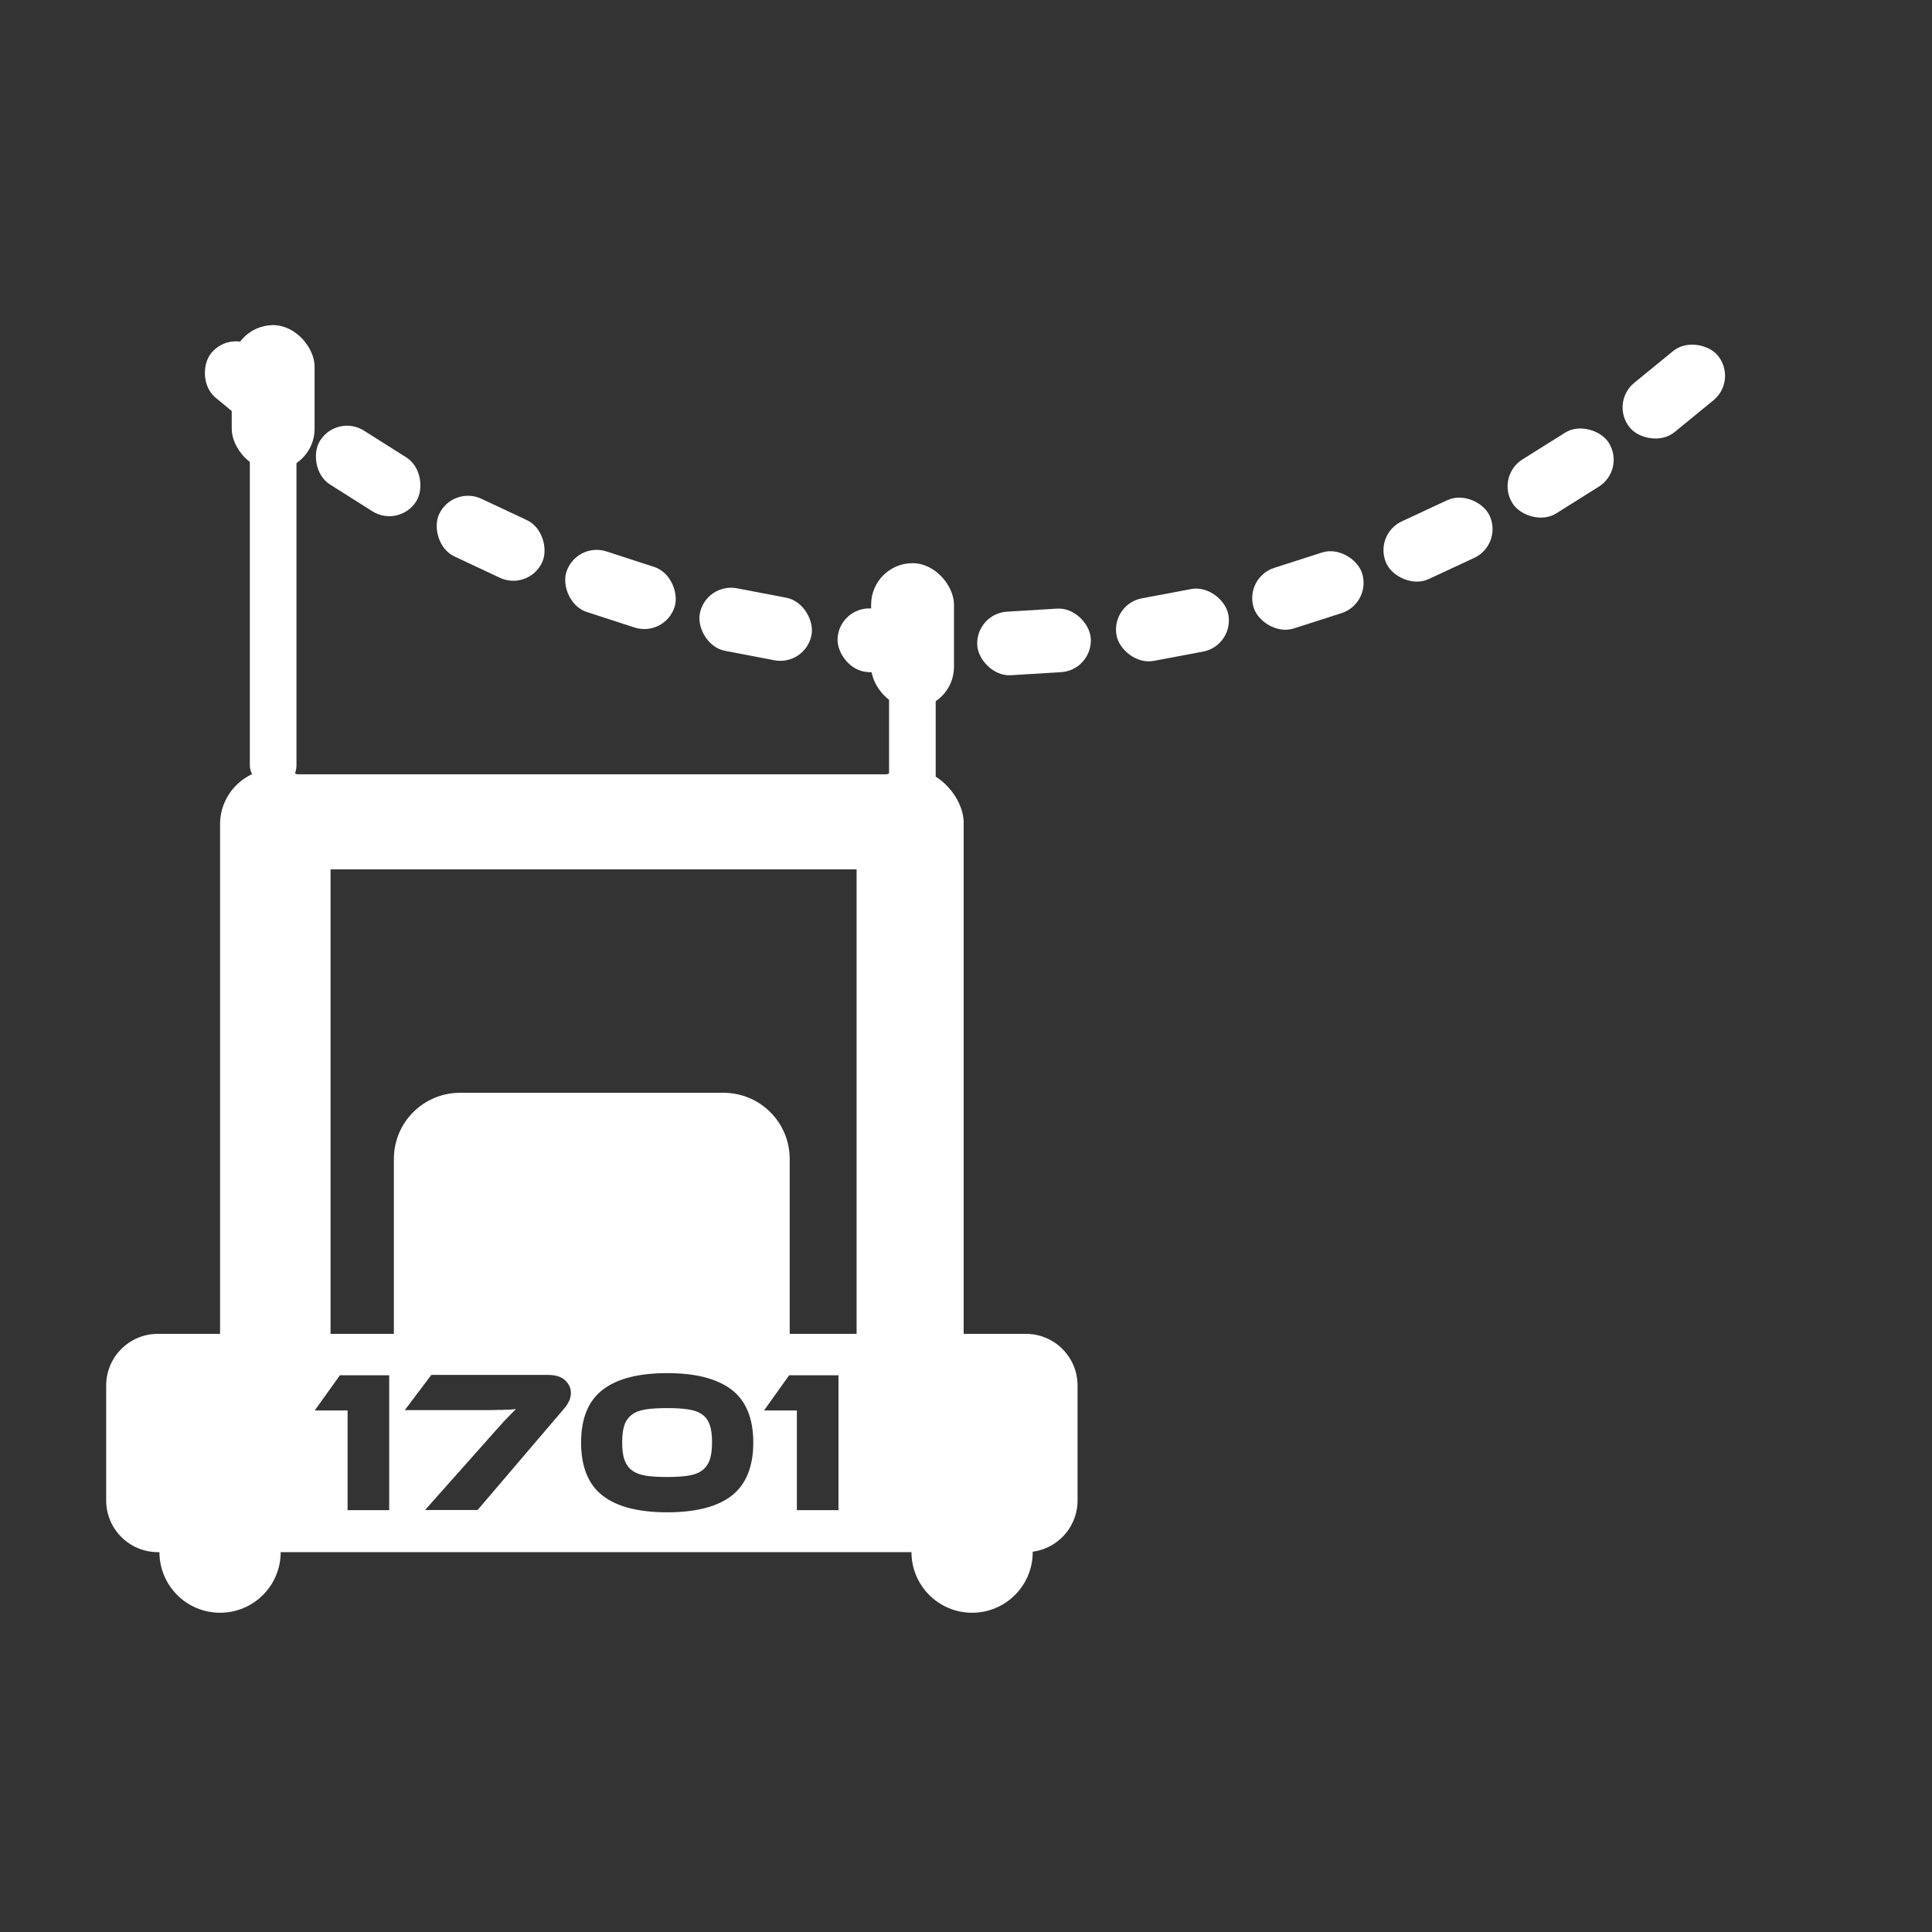 <?xml version="1.0" encoding="UTF-8"?>
<svg id="Layer_1" data-name="Layer 1" xmlns="http://www.w3.org/2000/svg" viewBox="0 0 107.72 107.72">
  <rect x="0" y="0" width="107.72" height="107.72" fill="#333333" stroke="none"/>
  <defs>
    <style>
      .cls-1 {
        fill: #fff;
        stroke-width: 0px;
      }
    </style>
  </defs>
  <path class="cls-1" d="M21.95,60.93h22.08v10.31c0,2.04-1.65,3.69-3.69,3.69h-14.69c-2.04,0-3.69-1.65-3.69-3.69v-10.31h0Z" transform="translate(65.99 135.86) rotate(180)"/>
  <g>
    <g>
      <g id="_Radial_Repeat_" data-name="&amp;lt;Radial Repeat&amp;gt;">
        <rect class="cls-1" x="90.17" y="20.06" width="6.34" height="3.55" rx="1.77" ry="1.77" transform="translate(179.4 -20.36) rotate(140.72)"/>
      </g>
      <g id="_Radial_Repeat_-2" data-name="&amp;lt;Radial Repeat&amp;gt;">
        <rect class="cls-1" x="83.84" y="24.6" width="6.34" height="3.55" rx="1.77" ry="1.77" transform="translate(174.73 2.45) rotate(147.88)"/>
      </g>
      <g id="_Radial_Repeat_-3" data-name="&amp;lt;Radial Repeat&amp;gt;">
        <rect class="cls-1" x="77" y="28.32" width="6.34" height="3.55" rx="1.77" ry="1.77" transform="translate(165.56 23.54) rotate(155.04)"/>
      </g>
      <g id="_Radial_Repeat_-4" data-name="&amp;lt;Radial Repeat&amp;gt;">
        <rect class="cls-1" x="69.75" y="31.16" width="6.34" height="3.55" rx="1.77" ry="1.77" transform="translate(152.42 41.99) rotate(162.2)"/>
      </g>
      <g id="_Radial_Repeat_-5" data-name="&amp;lt;Radial Repeat&amp;gt;">
        <rect class="cls-1" x="62.21" y="33.07" width="6.34" height="3.55" rx="1.77" ry="1.77" transform="translate(136.06 57.02) rotate(169.36)"/>
      </g>
      <g id="_Radial_Repeat_-6" data-name="&amp;lt;Radial Repeat&amp;gt;">
        <rect class="cls-1" x="54.48" y="34.03" width="6.34" height="3.55" rx="1.77" ry="1.77" transform="translate(117.37 68.03) rotate(176.52)"/>
      </g>
      <g id="_Radial_Repeat_-7" data-name="&amp;lt;Radial Repeat&amp;gt;">
        <rect class="cls-1" x="46.69" y="34.02" width="6.34" height="3.55" rx="1.77" ry="1.77" transform="translate(97.33 74.7) rotate(-176.33)"/>
      </g>
      <g id="_Radial_Repeat_-8" data-name="&amp;lt;Radial Repeat&amp;gt;">
        <rect class="cls-1" x="38.97" y="33.04" width="6.34" height="3.55" rx="1.77" ry="1.77" transform="translate(76.98 76.92) rotate(-169.17)"/>
      </g>
      <g id="_Radial_Repeat_-9" data-name="&amp;lt;Radial Repeat&amp;gt;">
        <rect class="cls-1" x="31.43" y="31.1" width="6.34" height="3.55" rx="1.77" ry="1.77" transform="translate(57.35 74.82) rotate(-162.01)"/>
      </g>
      <g id="_Radial_Repeat_-10" data-name="&amp;lt;Radial Repeat&amp;gt;">
        <rect class="cls-1" x="24.19" y="28.23" width="6.34" height="3.55" rx="1.77" ry="1.77" transform="translate(39.37 68.8) rotate(-154.85)"/>
      </g>
      <g id="_Radial_Repeat_-11" data-name="&amp;lt;Radial Repeat&amp;gt;">
        <rect class="cls-1" x="17.36" y="24.49" width="6.34" height="3.55" rx="1.77" ry="1.77" transform="translate(23.84 59.43) rotate(-147.69)"/>
      </g>
      <g id="_Radial_Repeat_-12" data-name="&amp;lt;Radial Repeat&amp;gt;">
        <rect class="cls-1" x="11.05" y="19.93" width="6.34" height="3.55" rx="1.77" ry="1.77" transform="translate(11.41 47.49) rotate(-140.53)"/>
      </g>
    </g>
    <g>
      <rect class="cls-1" x="12.26" y="42.89" width="6.16" height="34.92" rx="3.08" ry="3.08" transform="translate(30.69 120.69) rotate(-180)"/>
      <rect class="cls-1" x="47.75" y="42.89" width="5.97" height="34.92" rx="2.99" ry="2.99" transform="translate(101.48 120.69) rotate(-180)"/>
      <rect class="cls-1" x="30.42" y="26.13" width="5.3" height="39.4" rx="2.52" ry="2.52" transform="translate(-12.76 78.89) rotate(-90)"/>
    </g>
    <g>
      <rect class="cls-1" x="13.94" y="18.14" width="2.6" height="25.84" rx="1.3" ry="1.3" transform="translate(30.47 62.11) rotate(180)"/>
      <rect class="cls-1" x="12.93" y="18.14" width="4.62" height="8.09" rx="2.31" ry="2.31" transform="translate(30.47 44.36) rotate(-180)"/>
    </g>
    <g>
      <rect class="cls-1" x="49.58" y="35.33" width="2.6" height="8.76" rx=".76" ry=".76" transform="translate(101.75 79.42) rotate(-180)"/>
      <rect class="cls-1" x="48.56" y="31.4" width="4.62" height="8.09" rx="2.31" ry="2.31" transform="translate(101.75 70.89) rotate(180)"/>
    </g>
    <g>
      <circle class="cls-1" cx="12.27" cy="86.54" r="3.38"/>
      <circle class="cls-1" cx="54.2" cy="86.54" r="3.38"/>
      <g>
        <path class="cls-1" d="M57.19,74.37H8.8c-1.59,0-2.88,1.29-2.88,2.88v6.41c0,1.59,1.29,2.88,2.88,2.88h48.4c1.59,0,2.88-1.29,2.88-2.88v-6.41c0-1.59-1.29-2.88-2.88-2.88ZM21.71,84.2h-2.33v-5.56h-1.83l1.4-1.96h2.75v7.52ZM31.74,78.09c-.06.14-.15.29-.29.45l-4.82,5.65h-2.93l3.69-4.15c.19-.22.36-.4.5-.56.14-.16.26-.29.37-.4.11-.11.2-.21.28-.29.08-.08.15-.15.23-.22-.1,0-.22.02-.34.02-.12,0-.27.01-.43.02-.17,0-.36,0-.58.01-.22,0-.48,0-.77,0h-4.08l1.48-1.96h6.5c.43,0,.75.1.96.3.21.2.32.43.32.7,0,.13-.03.27-.08.42ZM40.8,83.39c-.8.62-2,.93-3.6.93s-2.8-.31-3.6-.93c-.8-.62-1.2-1.61-1.2-2.96s.4-2.32,1.2-2.94c.8-.62,2-.93,3.6-.93s2.79.31,3.6.93c.8.62,1.2,1.6,1.2,2.94s-.4,2.33-1.2,2.96ZM46.76,84.2h-2.33v-5.56h-1.83l1.4-1.96h2.75v7.52Z"/>
        <path class="cls-1" d="M39.14,78.86c-.19-.14-.45-.23-.78-.28-.32-.05-.71-.07-1.17-.07s-.86.02-1.17.07c-.32.05-.58.14-.77.28s-.34.33-.43.58c-.09.25-.13.58-.13.98s.04.73.13.98c.09.25.23.45.43.59.19.14.45.24.77.29.32.05.71.07,1.17.07s.85-.02,1.17-.07c.32-.05.58-.14.78-.29.19-.14.34-.34.43-.59.09-.25.13-.58.13-.98s-.04-.73-.13-.98c-.09-.25-.23-.45-.43-.58Z"/>
      </g>
    </g>
  </g>
</svg>